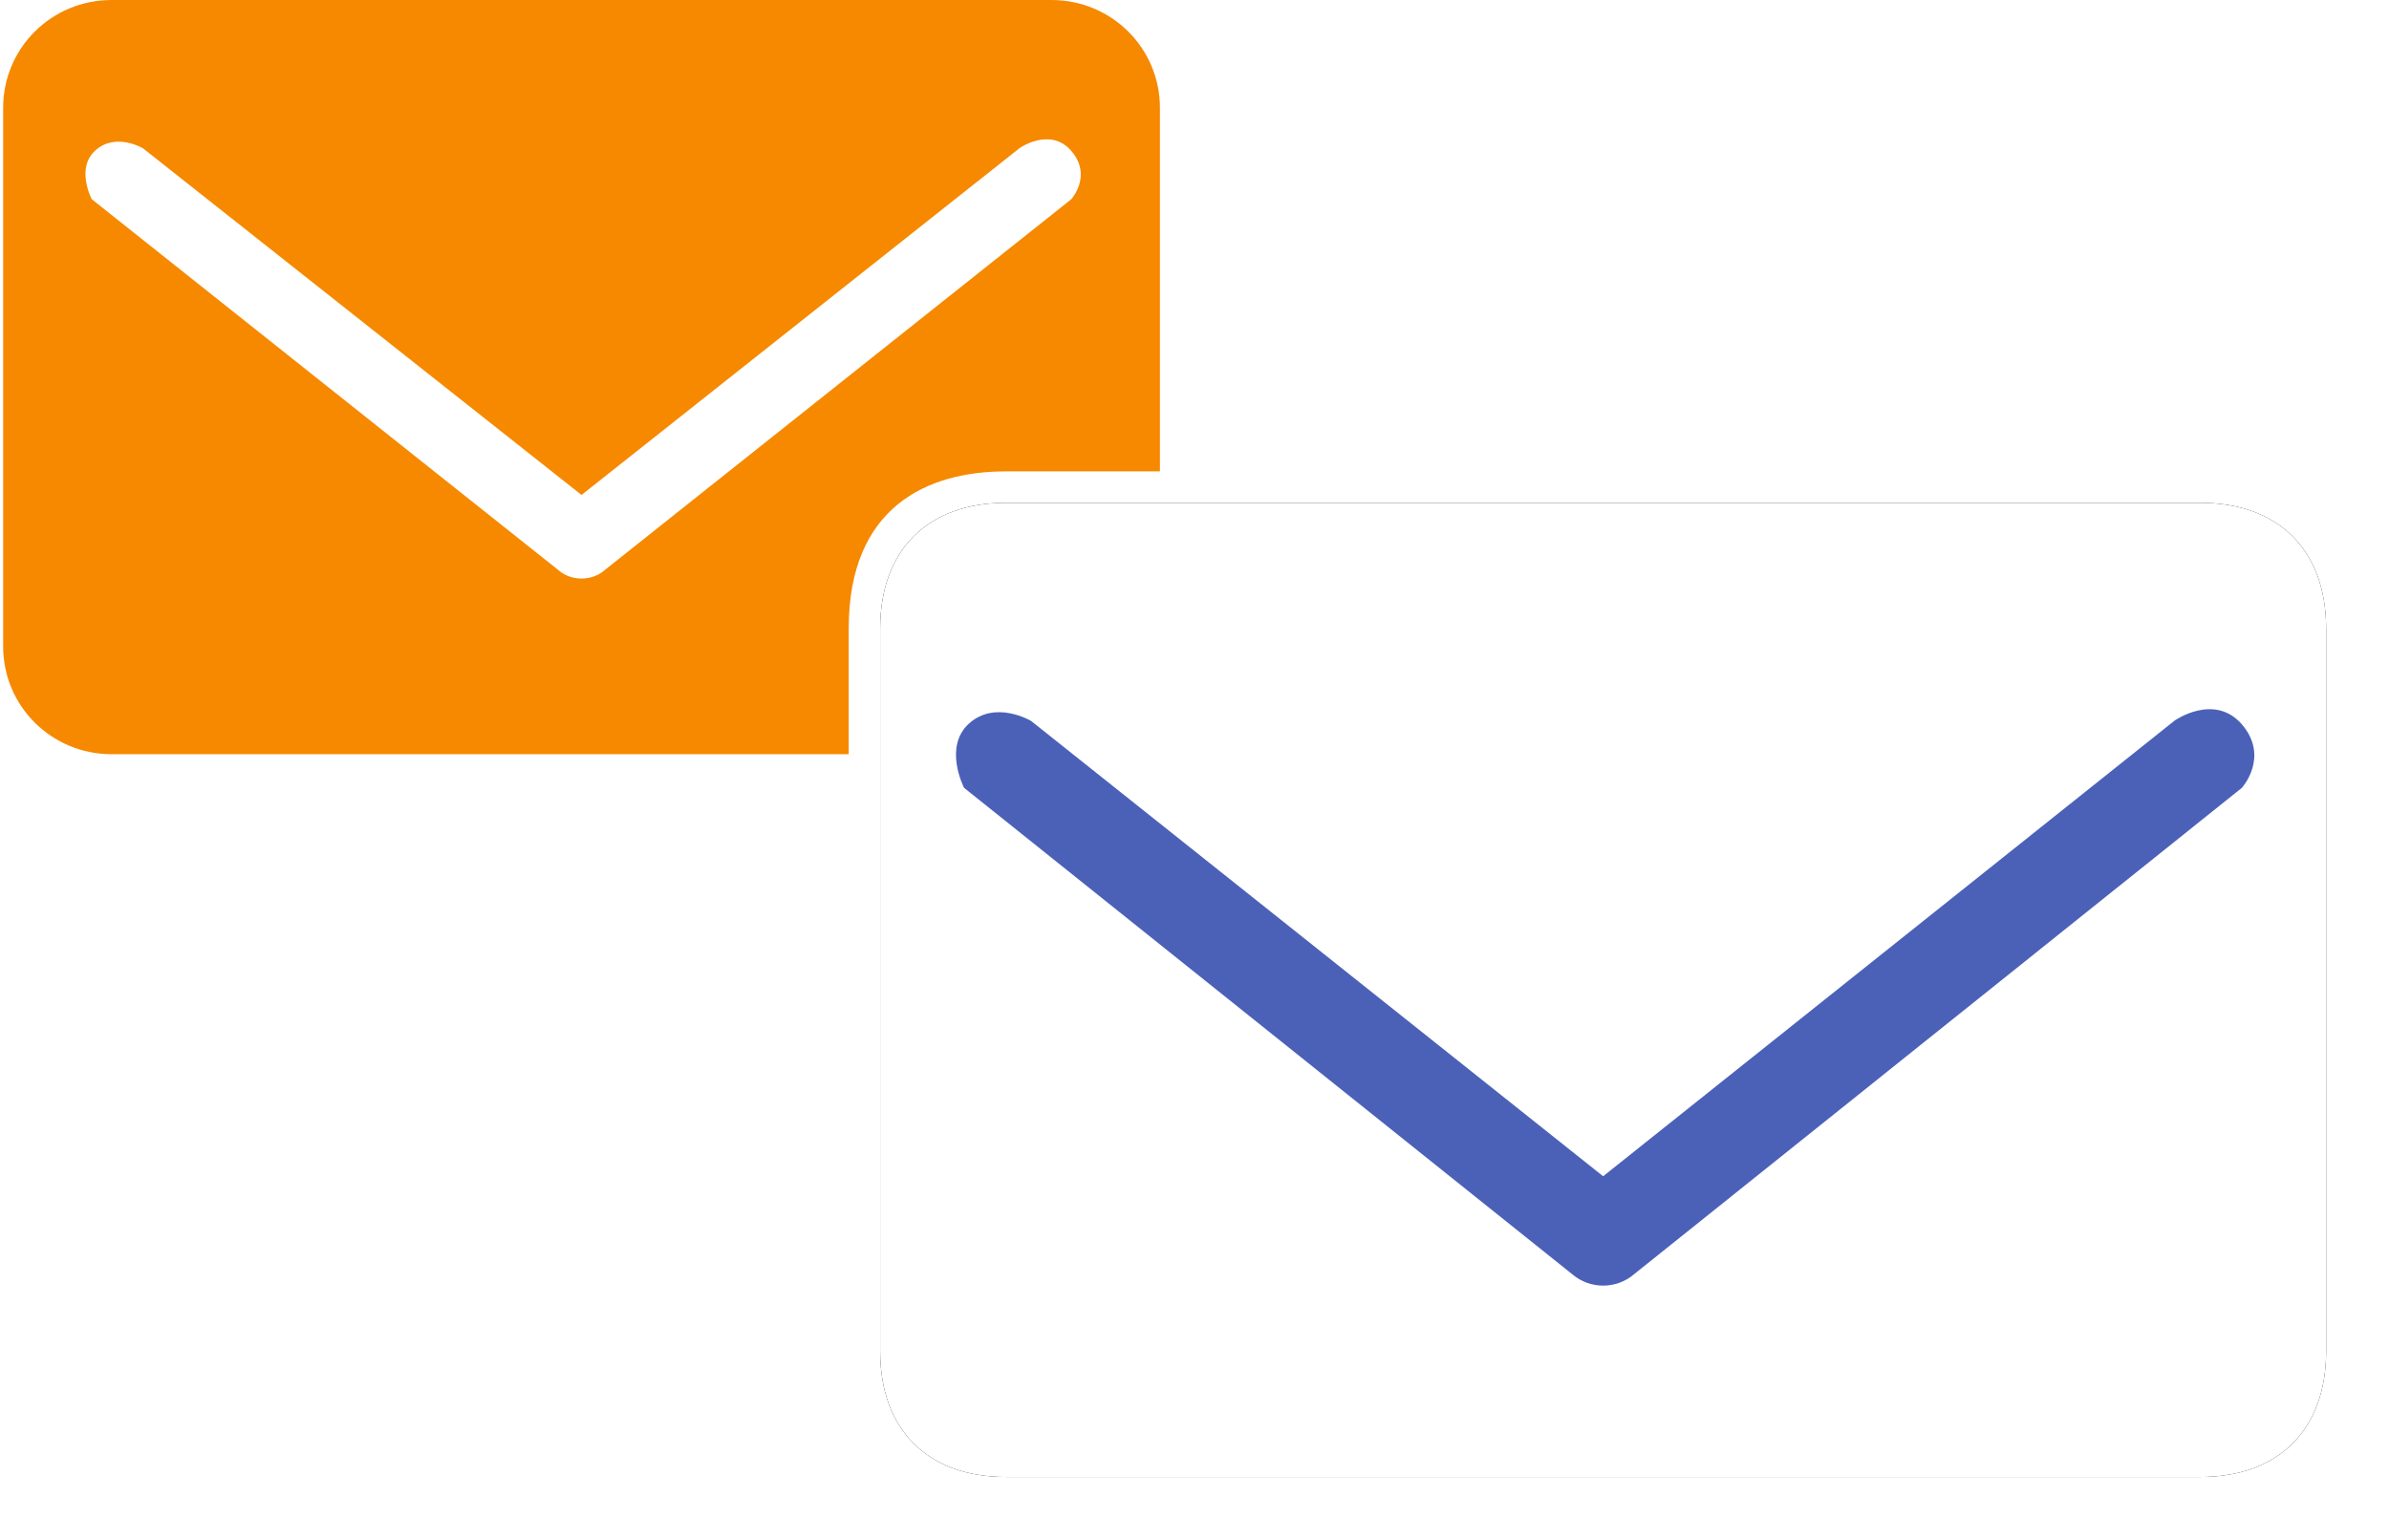 <?xml version="1.0" encoding="utf-8"?>
<svg xmlns="http://www.w3.org/2000/svg"
	xmlns:xlink="http://www.w3.org/1999/xlink"
	width="76px" height="49px">
<filter id="filter0" x="-4.35%" y="-6.45%" width="108.70%" height="112.90%" filterUnits="objectBoundingBox">
<feGaussianBlur in="SourceAlpha" result="ogBlurOut" stdDeviation="1.00"/>
<feFlood result="ogFloodOut" flood-color="rgb(76,97,183)"/>
<feComposite in="ogFloodOut" in2="ogBlurOut" result="ogRawGlow" operator="atop"/>
<feComponentTransfer in="ogRawGlow" result="ogRawGlowOpacity">
<feFuncA type="linear" slope="1.00"/>
</feComponentTransfer>
<feComposite in="ogRawGlowOpacity" in2="SourceAlpha" result="outerGlow" operator="out"/>
</filter>
<defs>
<path id="symbol0" fill-rule="evenodd" d="M51.00 16.00 C51.00 16.00 32.00 16.00 32.00 16.00 C29.51 16.00 28.00 17.51 28.00 20.00 C28.00 20.00 28.00 43.00 28.00 43.00 C28.00 45.49 29.51 47.00 32.00 47.00 C32.00 47.00 51.00 47.00 51.00 47.00 C51.00 47.00 70.00 47.00 70.00 47.00 C72.49 47.00 74.00 45.49 74.00 43.00 C74.00 43.00 74.00 20.00 74.00 20.00 C74.00 17.51 72.49 16.00 70.00 16.00 C70.00 16.00 51.00 16.00 51.00 16.00 Z"/>
</defs>
<g>
<path fill="rgb(246,137,0)" fill-rule="evenodd" d="M32.44 4.71 C32.44 4.71 33.41 4.03 34.08 4.80 C34.76 5.59 34.08 6.34 34.08 6.34 C34.08 6.34 19.25 18.13 19.25 18.13 C19.04 18.32 18.77 18.41 18.50 18.41 C18.23 18.41 17.96 18.32 17.75 18.13 C17.75 18.13 2.92 6.34 2.92 6.34 C2.92 6.34 2.40 5.36 3.03 4.79 C3.68 4.20 4.55 4.72 4.55 4.72 C4.55 4.72 18.50 15.75 18.50 15.75 C18.50 15.75 32.44 4.71 32.44 4.71 Z M36.90 15.00 C36.90 15.00 36.90 3.43 36.90 3.43 C36.90 1.53 35.36 -0.00 33.45 -0.00 C33.45 -0.00 3.55 -0.00 3.55 -0.00 C1.64 -0.00 0.10 1.53 0.10 3.43 C0.10 3.43 0.10 20.57 0.10 20.57 C0.10 22.47 1.64 24.00 3.55 24.00 C3.55 24.00 27.00 24.00 27.00 24.00 C27.00 24.00 27.00 20.00 27.00 20.00 C27.00 16.12 29.51 15.00 32.00 15.00 C32.00 15.00 36.90 15.00 36.90 15.00 Z"/>
<g>
<use xlink:href="#symbol0" filter="url(#filter0)"/>
<use xlink:href="#symbol0" fill="rgb(255,255,255)"/>
</g>
<path fill="rgb(75,97,184)" fill-rule="evenodd" d="M69.18 22.93 C69.18 22.93 70.44 22.04 71.32 23.05 C72.21 24.09 71.32 25.07 71.32 25.07 C71.32 25.07 51.98 40.55 51.98 40.55 C51.70 40.79 51.35 40.91 51.00 40.91 C50.65 40.91 50.30 40.79 50.02 40.55 C50.02 40.55 30.67 25.07 30.67 25.07 C30.67 25.07 30.00 23.78 30.82 23.03 C31.66 22.26 32.80 22.94 32.80 22.94 C32.80 22.94 51.00 37.43 51.00 37.43 C51.00 37.43 69.18 22.93 69.18 22.93 Z"/>
</g>
</svg>